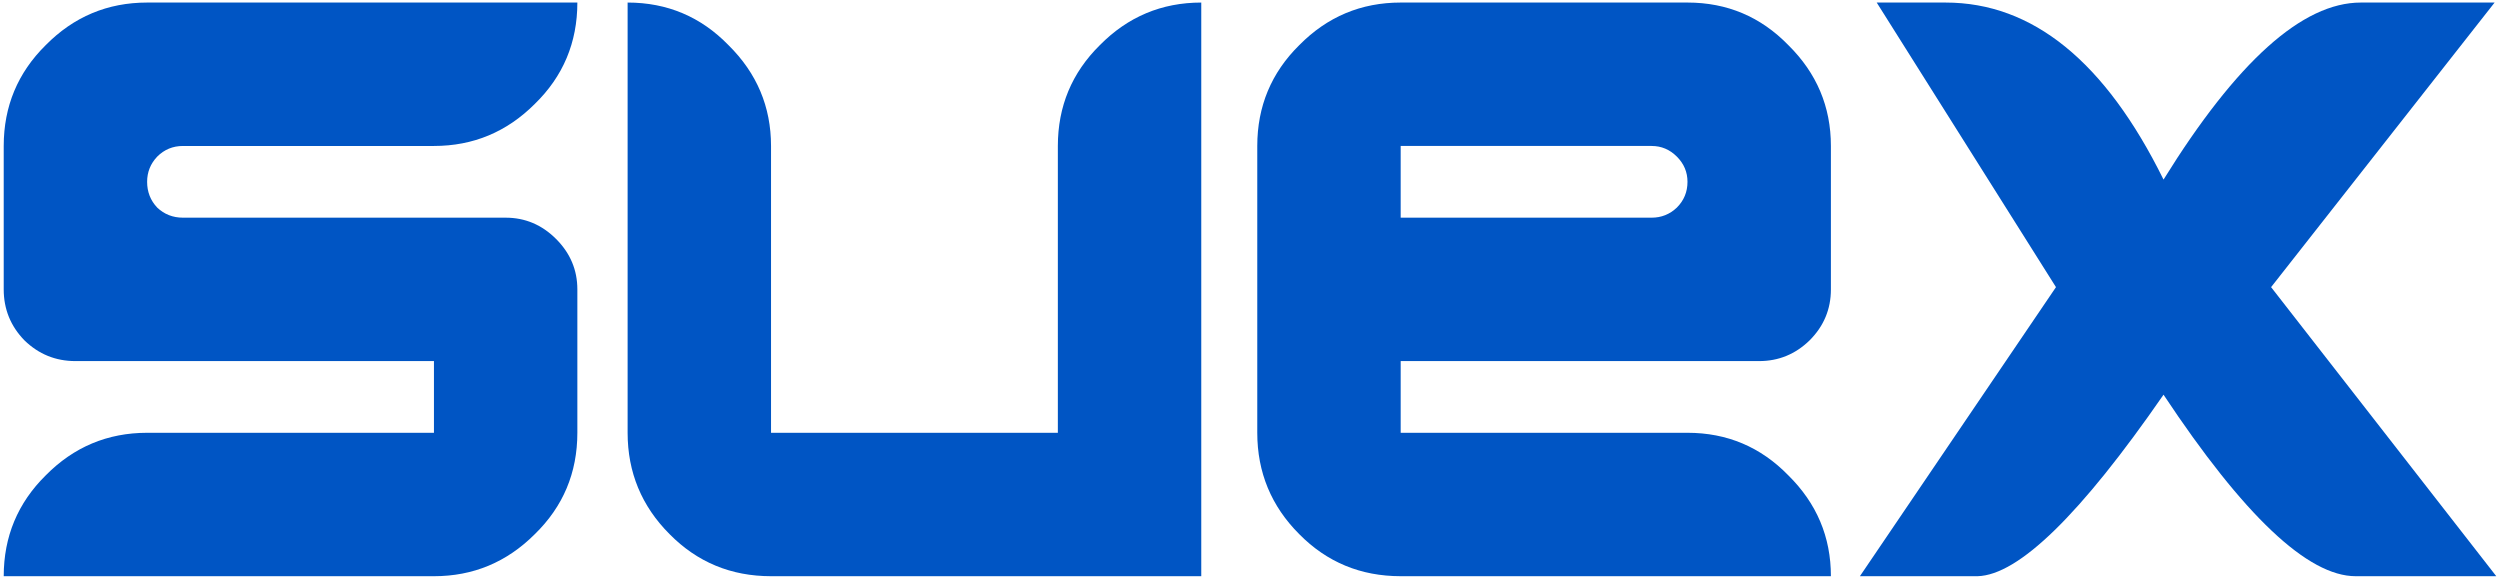 <?xml version="1.0" encoding="UTF-8" standalone="no"?><!DOCTYPE svg PUBLIC "-//W3C//DTD SVG 1.1//EN" "http://www.w3.org/Graphics/SVG/1.1/DTD/svg11.dtd"><svg width="100%" height="100%" viewBox="0 0 838 194" version="1.1" xmlns="http://www.w3.org/2000/svg" xmlns:xlink="http://www.w3.org/1999/xlink" xml:space="preserve" style="fill-rule:evenodd;clip-rule:evenodd;stroke-linejoin:round;stroke-miterlimit:1.414;"><rect id="Artboard1" x="0" y="0" width="837.103" height="192.77" style="fill:none;"/><g fill="#0055c4"><path d="M1.246,193.143c0,-13.27 4.695,-24.537 14.084,-33.801c9.389,-9.514 20.718,-14.271 33.986,-14.271l96.144,0l0,-24.035l-120.179,0c-6.634,0 -12.331,-2.317 -17.088,-6.949c-4.632,-4.757 -6.947,-10.453 -6.947,-17.088l0,-48.07c0,-13.27 4.695,-24.537 14.084,-33.801c9.389,-9.514 20.718,-14.271 33.986,-14.271l144.214,0c0,13.394 -4.757,24.725 -14.271,33.989c-9.389,9.389 -20.655,14.083 -33.799,14.083l-84.125,0c-3.38,0 -6.259,1.188 -8.637,3.568c-2.254,2.377 -3.382,5.194 -3.382,8.449c0,3.38 1.128,6.259 3.382,8.639c2.378,2.252 5.257,3.379 8.637,3.379l108.16,0c6.51,0 12.144,2.378 16.901,7.135c4.757,4.759 7.134,10.391 7.134,16.9l0,48.072c0,13.396 -4.757,24.725 -14.272,33.989c-9.389,9.389 -20.655,14.083 -33.799,14.083l-144.214,0l0.001,0Z" style="fill-rule:nonzero;"/><path d="M258.45,193.143c-13.396,0 -24.725,-4.694 -33.989,-14.083c-9.388,-9.389 -14.083,-20.72 -14.083,-33.989l0,-144.214c13.271,0 24.537,4.757 33.801,14.271c9.514,9.389 14.271,20.656 14.271,33.801l0,96.142l96.142,0l0,-96.142c0,-13.27 4.694,-24.537 14.083,-33.801c9.389,-9.514 20.72,-14.271 33.989,-14.271l0,192.286l-144.214,0Z" style="fill-rule:nonzero;"/><path d="M553.632,72.964c3.254,0 6.071,-1.127 8.448,-3.379c2.38,-2.38 3.567,-5.259 3.567,-8.639c0,-3.255 -1.188,-6.072 -3.567,-8.449c-2.378,-2.38 -5.195,-3.568 -8.448,-3.568l-84.126,0l0,24.035l84.125,0Zm-84.125,120.179c-13.397,0 -24.726,-4.694 -33.988,-14.083c-9.389,-9.389 -14.084,-20.72 -14.084,-33.989l0,-96.142c0,-13.27 4.695,-24.537 14.084,-33.801c9.387,-9.514 20.716,-14.271 33.988,-14.271l96.142,0c13.27,0 24.537,4.757 33.798,14.271c9.514,9.389 14.271,20.656 14.271,33.801l0,48.07c0,6.635 -2.375,12.331 -7.134,17.088c-4.756,4.632 -10.389,6.949 -16.899,6.949l-120.178,0l0,24.035l96.142,0c13.27,0 24.537,4.757 33.798,14.271c9.514,9.389 14.271,20.656 14.271,33.801l-144.212,0Z" style="fill-rule:nonzero;"/><path d="M662.872,193.143l-39.433,0l65.723,-96.894l-60.089,-95.392l23.098,0c29.167,0 53.516,19.78 73.044,59.339c24.537,-39.559 46.57,-59.339 66.098,-59.339l44.88,0l-74.924,95.392l75.486,96.894l-47.132,0c-16.023,0 -37.493,-20.28 -64.408,-60.84c-27.792,40.183 -48.572,60.463 -62.343,60.84Z" style="fill-rule:nonzero;"/></g></svg>